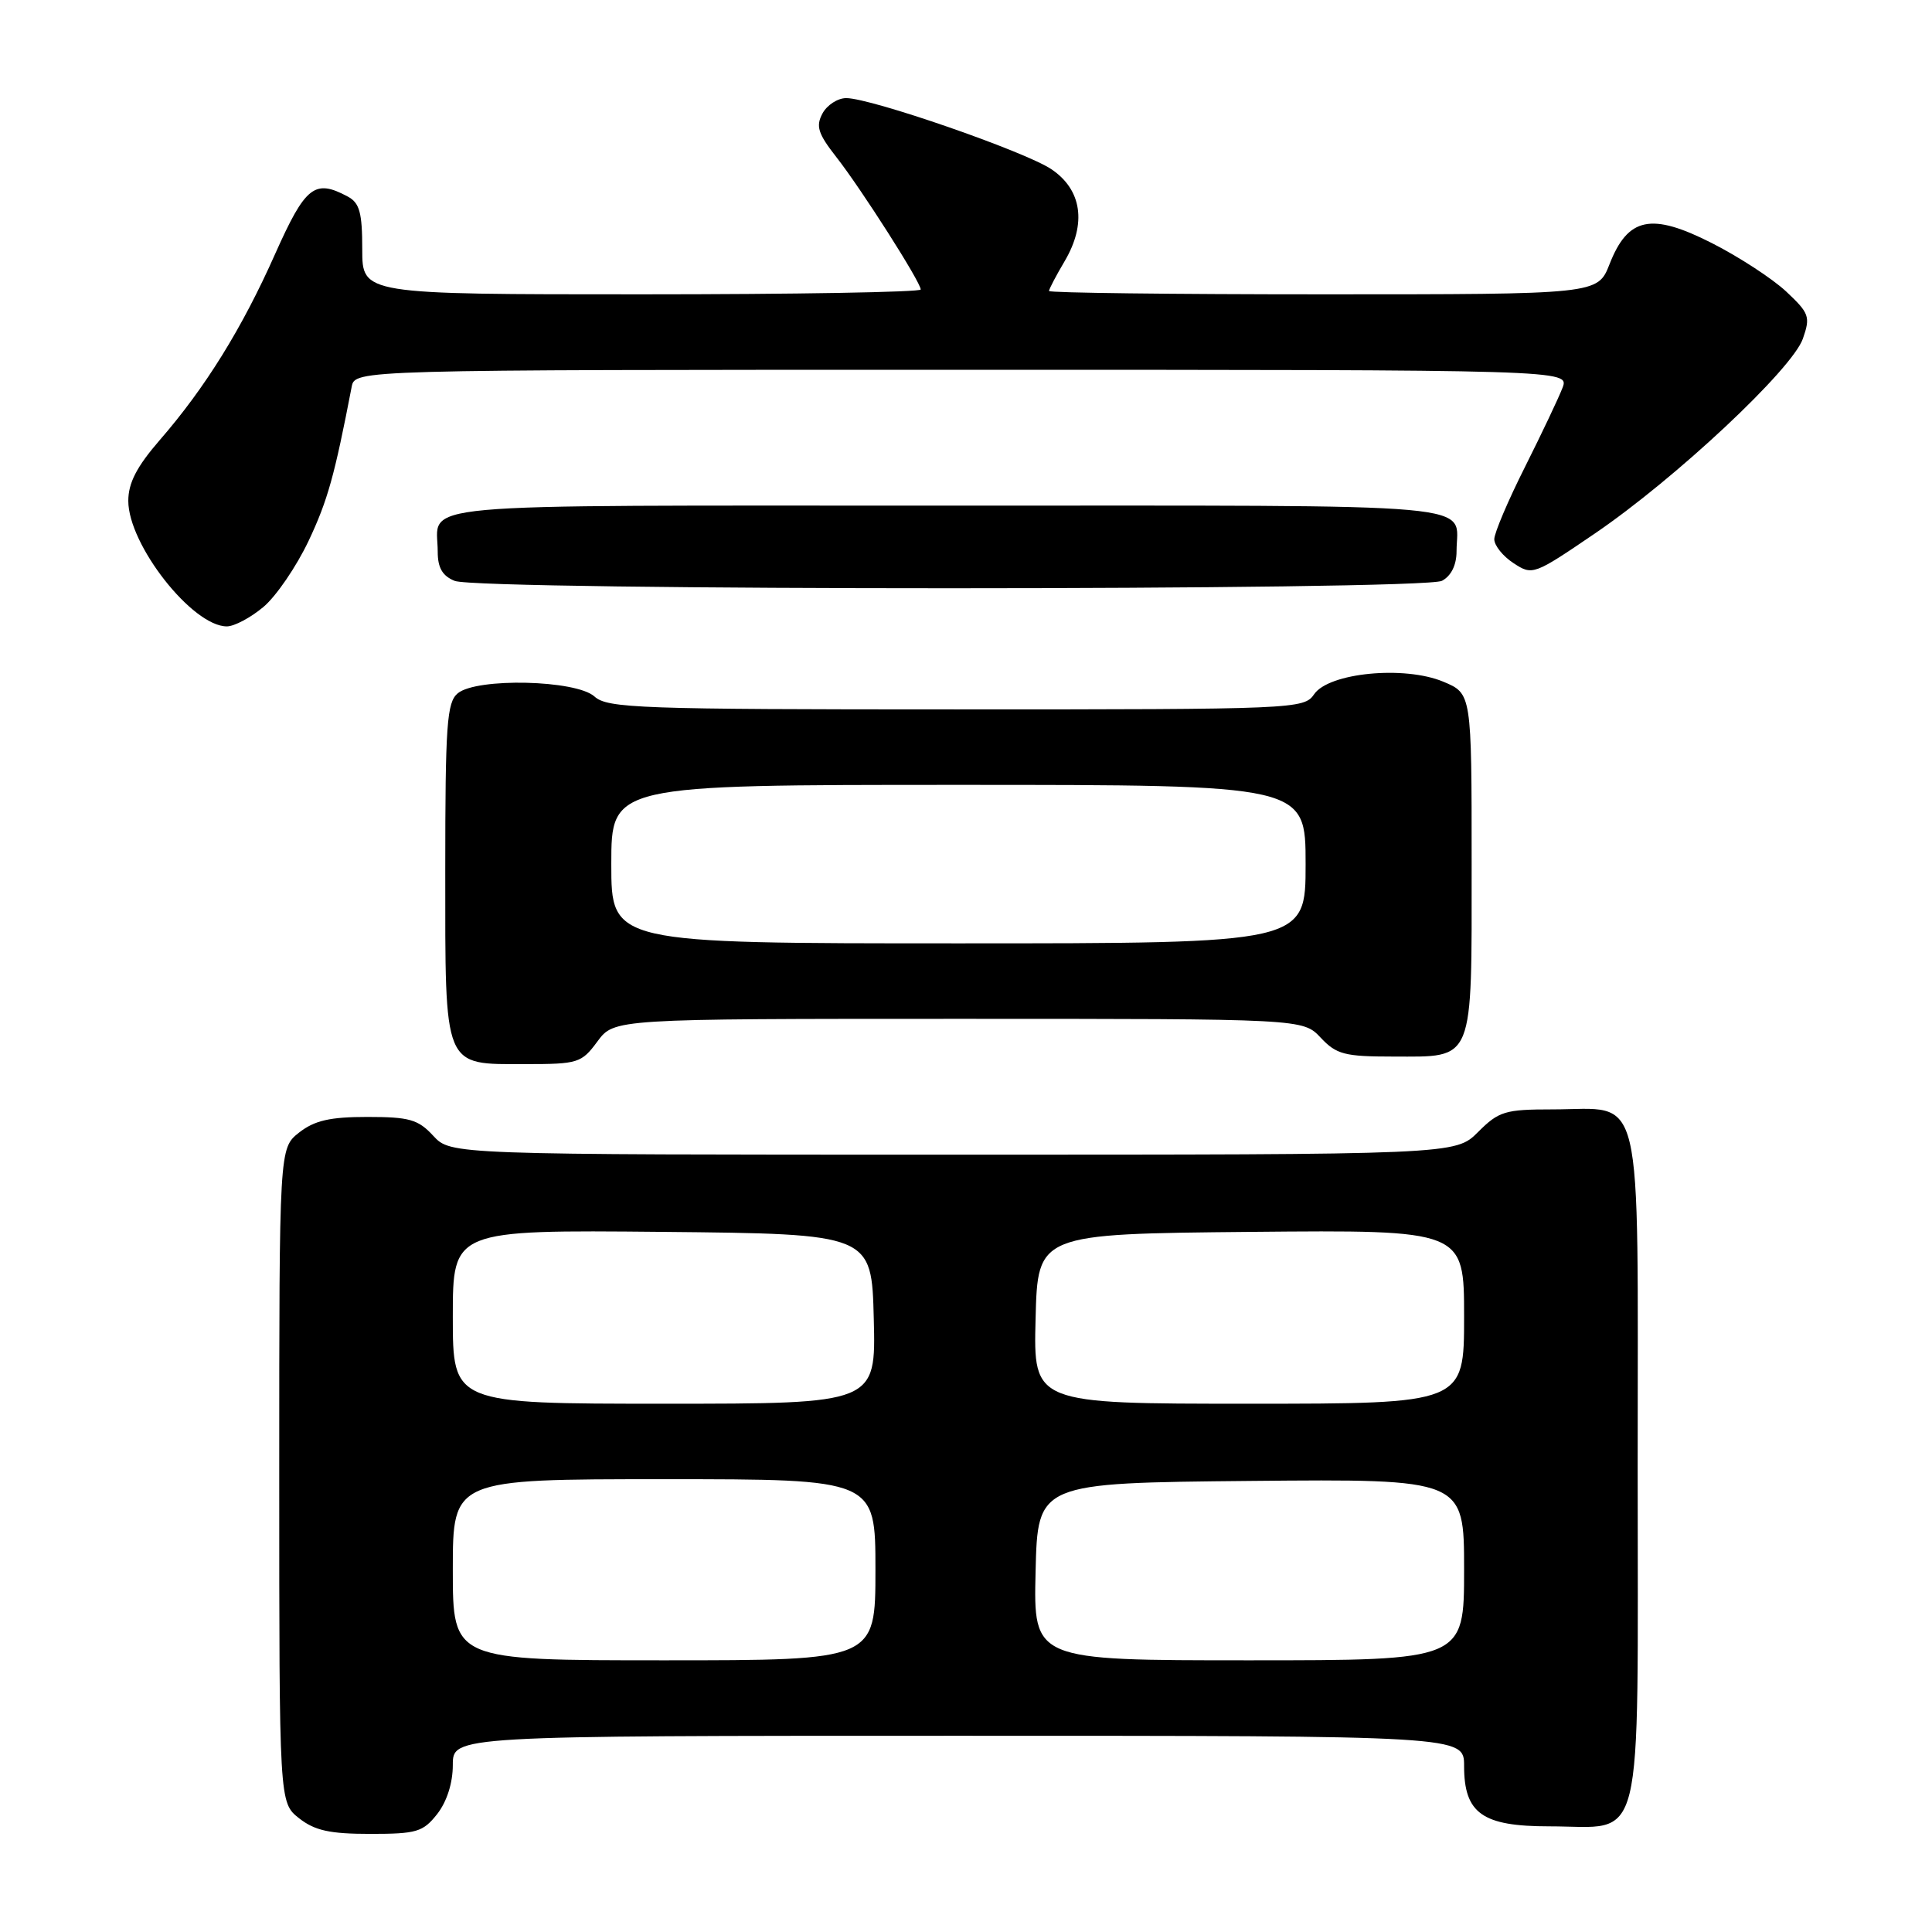 <?xml version="1.0" encoding="UTF-8" standalone="no"?>
<!DOCTYPE svg PUBLIC "-//W3C//DTD SVG 1.1//EN" "http://www.w3.org/Graphics/SVG/1.1/DTD/svg11.dtd" >
<svg xmlns="http://www.w3.org/2000/svg" xmlns:xlink="http://www.w3.org/1999/xlink" version="1.1" viewBox="0 0 256 256">
 <g >
 <path fill="currentColor"
d=" M 57.93 240.37 C 59.21 238.73 60.00 236.26 60.00 233.87 C 60.00 230.00 60.00 230.00 127.00 230.00 C 194.00 230.00 194.00 230.00 194.00 234.00 C 194.00 240.29 196.42 242.00 205.28 242.00 C 218.04 242.00 217.00 246.22 217.00 194.50 C 217.00 142.93 217.97 147.00 205.70 147.00 C 199.42 147.00 198.60 147.25 195.85 150.00 C 192.85 153.00 192.85 153.00 126.29 153.00 C 59.73 153.00 59.73 153.00 57.41 150.50 C 55.41 148.33 54.24 148.00 48.68 148.00 C 43.71 148.00 41.68 148.47 39.63 150.07 C 37.00 152.15 37.00 152.15 37.00 195.50 C 37.00 238.85 37.00 238.85 39.63 240.93 C 41.71 242.56 43.70 243.00 49.06 243.00 C 55.21 243.00 56.05 242.75 57.93 240.37 Z  M 79.16 138.00 C 81.38 135.00 81.38 135.00 127.01 135.00 C 172.65 135.00 172.65 135.00 175.00 137.50 C 177.09 139.72 178.16 140.00 184.60 140.00 C 195.43 140.00 195.00 141.07 195.00 114.38 C 195.00 91.90 195.00 91.90 191.25 90.33 C 186.09 88.17 176.07 89.14 174.13 91.99 C 172.79 93.95 171.69 94.00 126.71 94.00 C 84.67 94.00 80.49 93.85 78.77 92.29 C 76.33 90.09 63.17 89.78 60.65 91.87 C 59.21 93.07 59.00 96.00 59.00 115.29 C 59.00 141.85 58.65 141.00 69.63 141.00 C 76.59 141.00 77.05 140.86 79.16 138.00 Z  M 34.91 80.42 C 36.59 79.01 39.28 75.07 40.89 71.67 C 43.42 66.31 44.33 63.04 46.60 51.25 C 47.04 49.00 47.04 49.00 127.49 49.00 C 207.95 49.00 207.95 49.00 207.04 51.39 C 206.54 52.70 204.30 57.42 202.07 61.87 C 199.83 66.32 198.00 70.63 198.00 71.45 C 198.00 72.28 199.15 73.71 200.55 74.62 C 203.06 76.27 203.23 76.20 211.30 70.71 C 222.00 63.43 237.48 48.93 238.89 44.88 C 239.91 41.96 239.74 41.50 236.66 38.61 C 234.82 36.90 230.40 34.02 226.83 32.21 C 218.80 28.13 215.71 28.77 213.27 35.01 C 211.70 39.00 211.70 39.00 175.35 39.00 C 155.36 39.00 139.00 38.80 139.00 38.56 C 139.00 38.31 139.93 36.54 141.07 34.61 C 144.01 29.63 143.36 25.14 139.31 22.42 C 135.81 20.07 115.42 13.00 112.13 13.00 C 111.00 13.00 109.58 13.92 108.98 15.04 C 108.08 16.72 108.39 17.71 110.80 20.79 C 114.11 25.01 122.00 37.39 122.00 38.36 C 122.00 38.71 105.35 39.00 85.00 39.00 C 48.00 39.00 48.00 39.00 48.00 33.04 C 48.00 28.16 47.65 26.88 46.07 26.04 C 41.69 23.69 40.47 24.66 36.46 33.64 C 32.07 43.52 27.20 51.37 21.17 58.31 C 18.12 61.83 17.00 63.99 17.00 66.37 C 17.00 72.18 25.49 83.00 30.06 83.00 C 31.04 83.00 33.22 81.84 34.91 80.42 Z  M 191.07 76.96 C 192.29 76.31 193.00 74.87 193.00 73.05 C 193.00 66.51 198.45 67.00 125.50 67.00 C 52.48 67.00 58.00 66.50 58.00 73.11 C 58.00 75.24 58.63 76.32 60.25 76.97 C 63.51 78.28 188.62 78.27 191.07 76.96 Z  M 60.00 208.00 C 60.00 196.00 60.00 196.00 88.00 196.00 C 116.00 196.00 116.00 196.00 116.00 208.00 C 116.00 220.00 116.00 220.00 88.00 220.00 C 60.00 220.00 60.00 220.00 60.00 208.00 Z  M 137.22 208.25 C 137.50 196.50 137.50 196.50 165.75 196.23 C 194.00 195.97 194.00 195.97 194.00 207.98 C 194.00 220.00 194.00 220.00 165.47 220.00 C 136.94 220.00 136.94 220.00 137.22 208.25 Z  M 60.00 174.48 C 60.00 162.97 60.00 162.97 87.75 163.23 C 115.50 163.50 115.50 163.50 115.78 174.75 C 116.07 186.00 116.07 186.00 88.03 186.00 C 60.00 186.00 60.00 186.00 60.00 174.48 Z  M 137.22 174.75 C 137.50 163.50 137.50 163.50 165.75 163.23 C 194.00 162.97 194.00 162.97 194.00 174.48 C 194.00 186.00 194.00 186.00 165.47 186.00 C 136.93 186.00 136.93 186.00 137.22 174.75 Z  M 81.00 114.50 C 81.00 104.00 81.00 104.00 127.00 104.00 C 173.00 104.00 173.00 104.00 173.00 114.50 C 173.00 125.00 173.00 125.00 127.00 125.00 C 81.00 125.00 81.00 125.00 81.00 114.50 Z "/>
</g>
</svg>